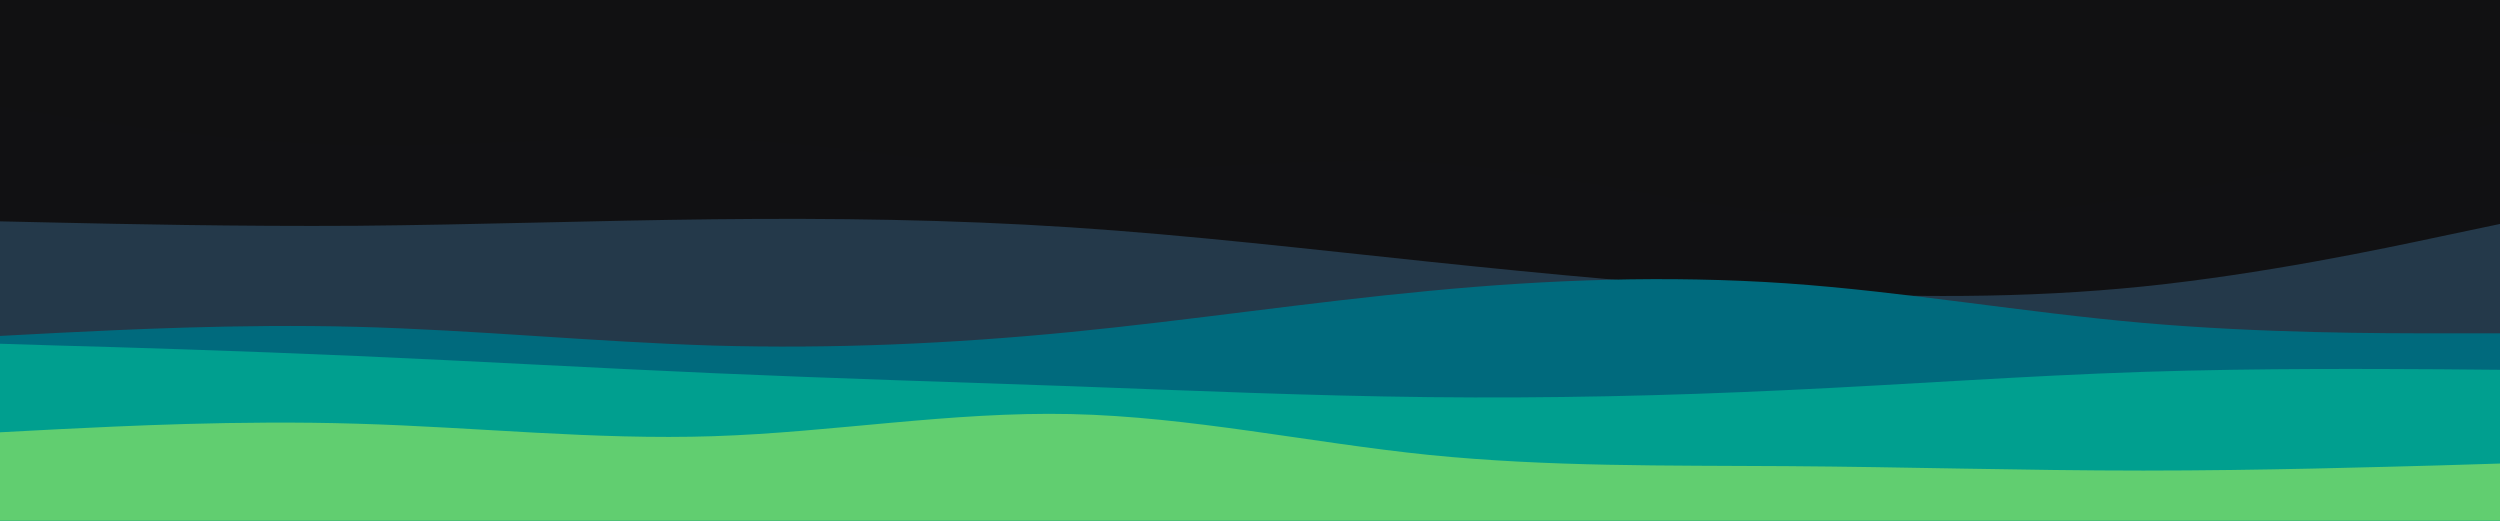 <svg id="visual" viewBox="0 0 960 200" width="960" height="200" xmlns="http://www.w3.org/2000/svg" xmlns:xlink="http://www.w3.org/1999/xlink" version="1.1"><rect x="0" y="0" width="960" height="200" fill="#111112"></rect><path d="M0 41L22.8 44.5C45.7 48 91.3 55 137 55.8C182.7 56.7 228.3 51.3 274 53.2C319.7 55 365.3 64 411.2 65.2C457 66.3 503 59.7 548.8 62.5C594.7 65.3 640.3 77.7 686 82C731.7 86.3 777.3 82.7 823 75.5C868.7 68.3 914.3 57.7 937.2 52.3L960 47L960 201L937.2 201C914.3 201 868.7 201 823 201C777.3 201 731.7 201 686 201C640.3 201 594.7 201 548.8 201C503 201 457 201 411.2 201C365.3 201 319.7 201 274 201C228.3 201 182.7 201 137 201C91.3 201 45.7 201 22.8 201L0 201Z" fill="#111113"></path><path d="M0 85L22.8 85.5C45.7 86 91.3 87 137 86.7C182.7 86.3 228.3 84.7 274 84.2C319.7 83.7 365.3 84.3 411.2 87.3C457 90.3 503 95.7 548.8 100.5C594.7 105.3 640.3 109.7 686 112C731.7 114.3 777.3 114.7 823 110C868.7 105.3 914.3 95.7 937.2 90.8L960 86L960 201L937.2 201C914.3 201 868.7 201 823 201C777.3 201 731.7 201 686 201C640.3 201 594.7 201 548.8 201C503 201 457 201 411.2 201C365.3 201 319.7 201 274 201C228.3 201 182.7 201 137 201C91.3 201 45.7 201 22.8 201L0 201Z" fill="#24394a"></path><path d="M0 129L22.8 127.8C45.7 126.7 91.3 124.3 137 125.5C182.7 126.7 228.3 131.3 274 132.7C319.7 134 365.3 132 411.2 127.5C457 123 503 116 548.8 111.7C594.7 107.3 640.3 105.7 686 108.8C731.7 112 777.3 120 823 124C868.7 128 914.3 128 937.2 128L960 128L960 201L937.2 201C914.3 201 868.7 201 823 201C777.3 201 731.7 201 686 201C640.3 201 594.7 201 548.8 201C503 201 457 201 411.2 201C365.3 201 319.7 201 274 201C228.3 201 182.7 201 137 201C91.3 201 45.7 201 22.8 201L0 201Z" fill="#006a7d"></path><path d="M0 132L22.8 132.7C45.7 133.3 91.3 134.7 137 136.7C182.7 138.7 228.3 141.3 274 143.3C319.7 145.3 365.3 146.7 411.2 148.3C457 150 503 152 548.8 152.5C594.7 153 640.3 152 686 149.8C731.7 147.7 777.3 144.3 823 142.8C868.7 141.3 914.3 141.7 937.2 141.8L960 142L960 201L937.2 201C914.3 201 868.7 201 823 201C777.3 201 731.7 201 686 201C640.3 201 594.7 201 548.8 201C503 201 457 201 411.2 201C365.3 201 319.7 201 274 201C228.3 201 182.7 201 137 201C91.3 201 45.7 201 22.8 201L0 201Z" fill="#009f8f"></path><path d="M0 166L22.8 164.8C45.7 163.7 91.3 161.3 137 162.7C182.7 164 228.3 169 274 167.5C319.7 166 365.3 158 411.2 159C457 160 503 170 548.8 174.7C594.7 179.3 640.3 178.7 686 179C731.7 179.3 777.3 180.7 823 180.7C868.7 180.7 914.3 179.3 937.2 178.7L960 178L960 201L937.2 201C914.3 201 868.7 201 823 201C777.3 201 731.7 201 686 201C640.3 201 594.7 201 548.8 201C503 201 457 201 411.2 201C365.3 201 319.7 201 274 201C228.3 201 182.7 201 137 201C91.3 201 45.7 201 22.8 201L0 201Z" fill="#61ce70"></path></svg>